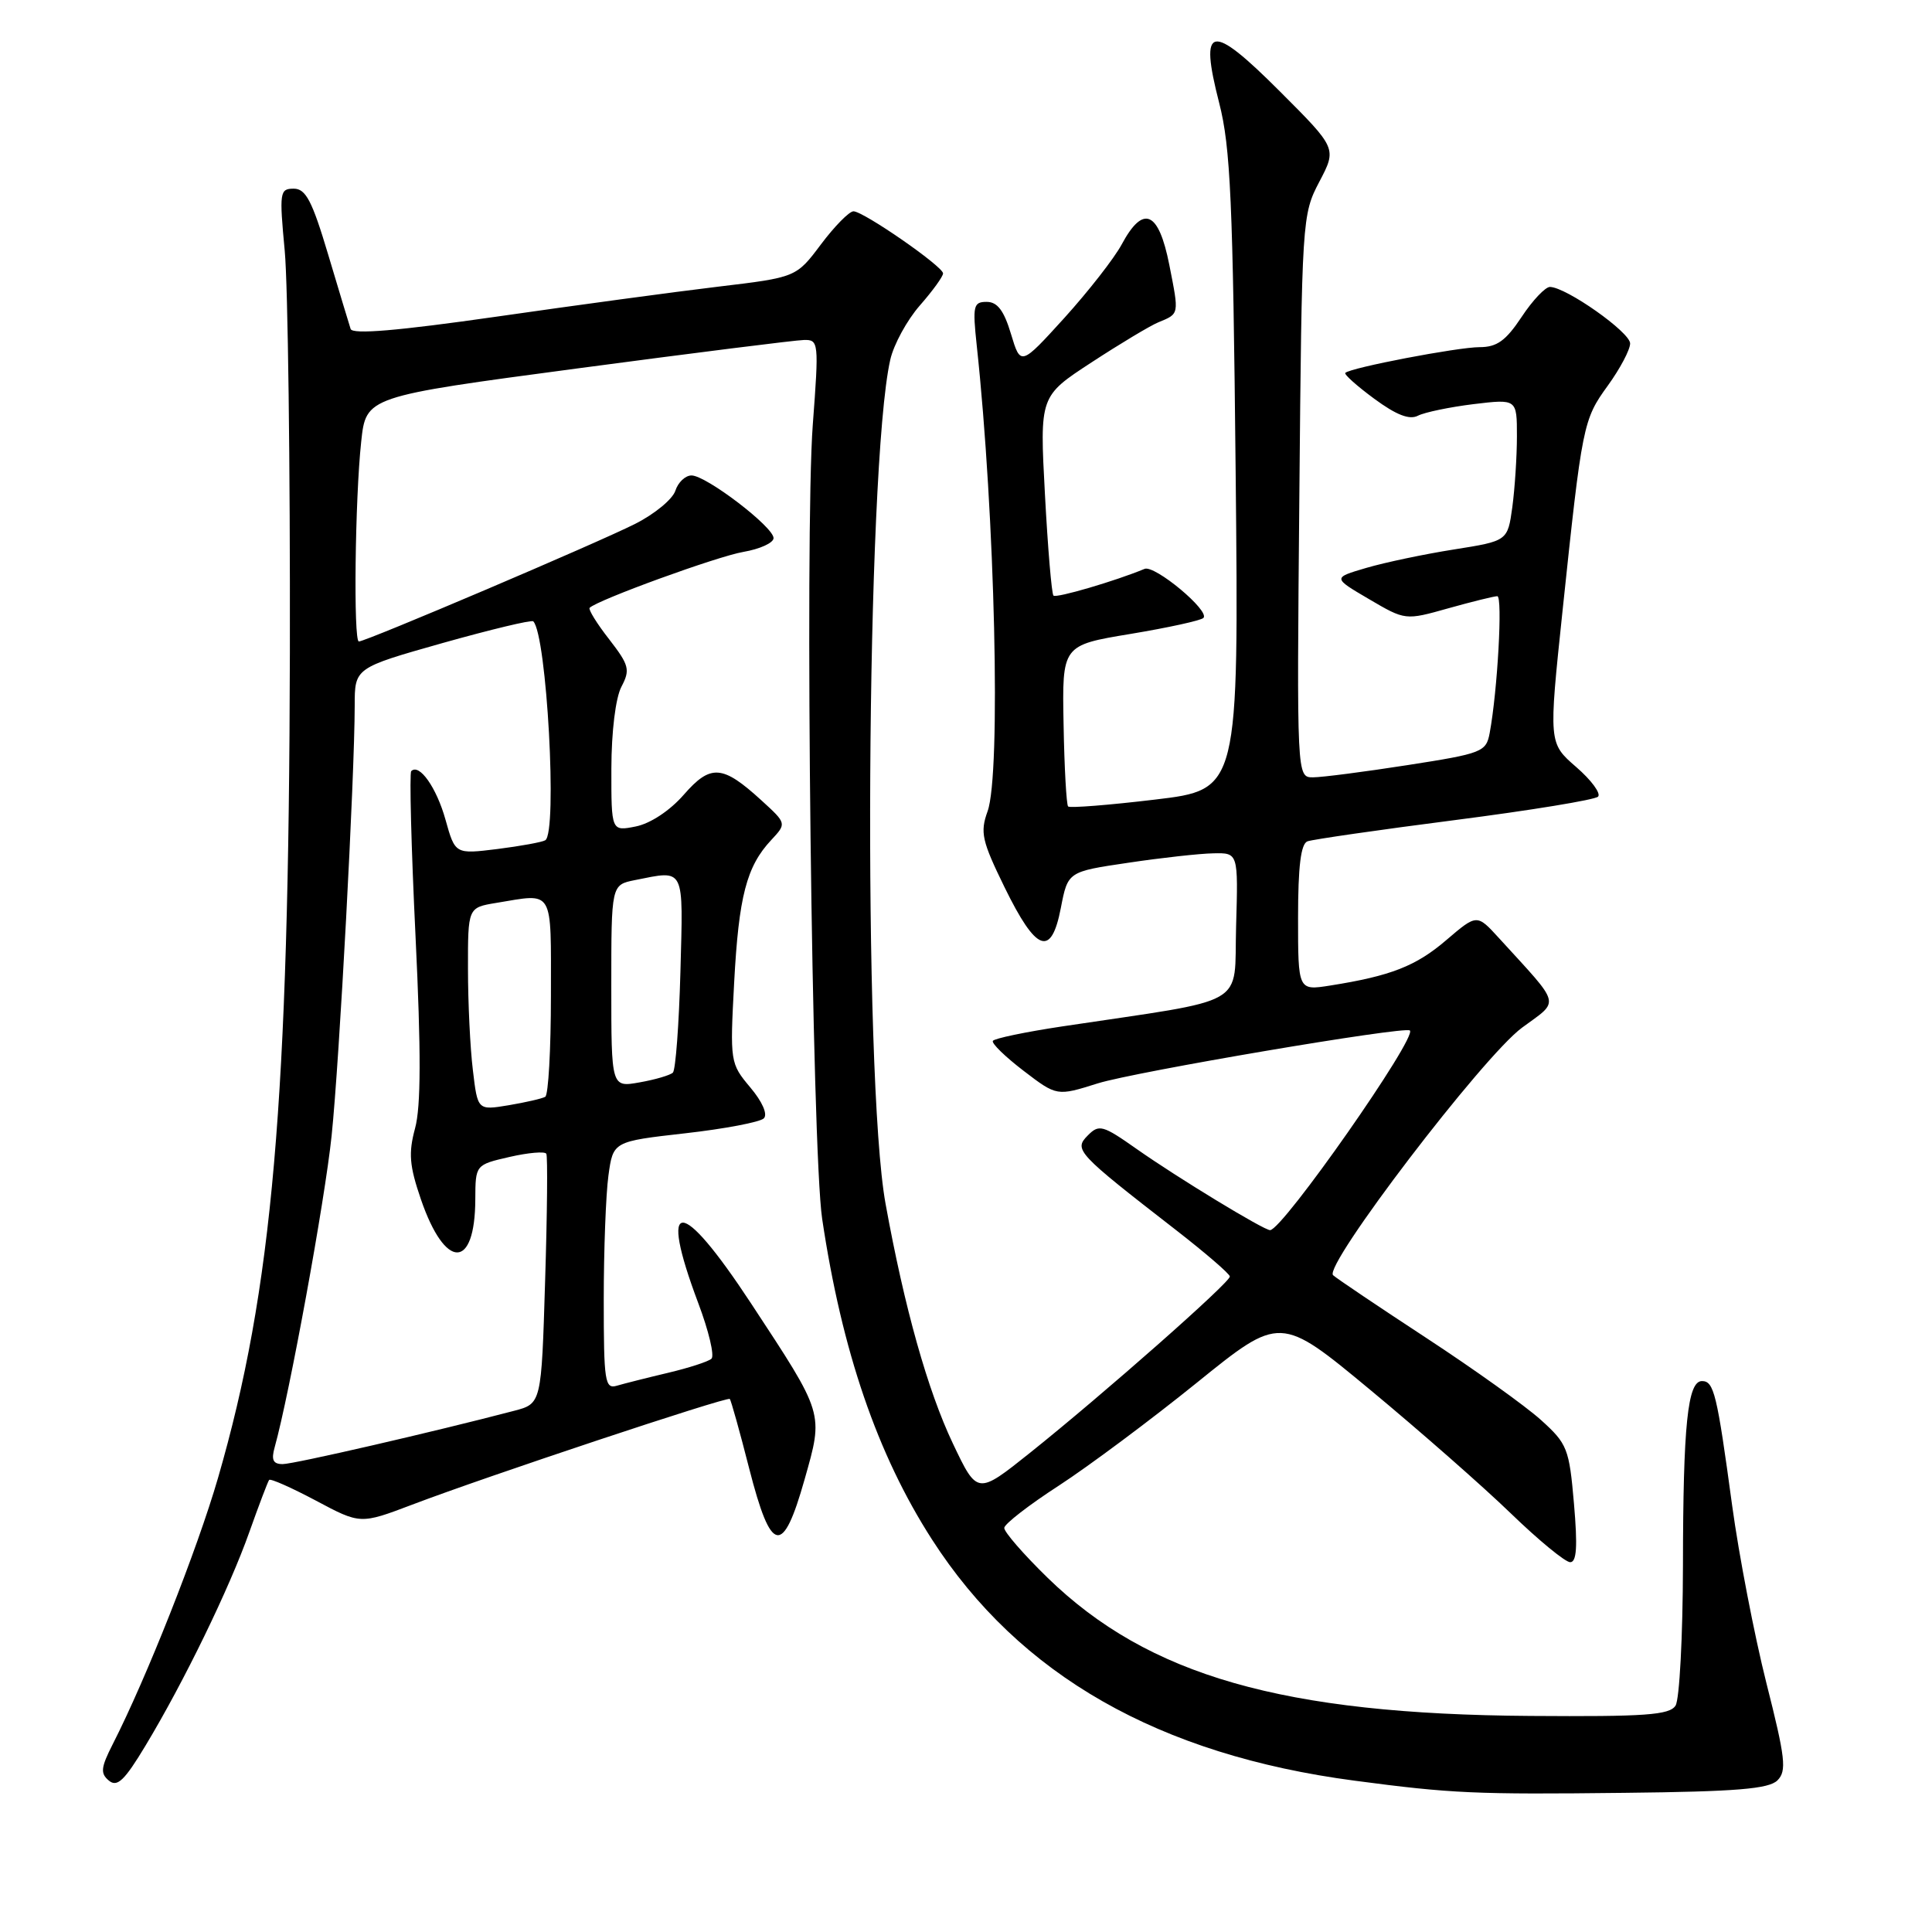 <?xml version="1.0" encoding="UTF-8" standalone="no"?>
<!DOCTYPE svg PUBLIC "-//W3C//DTD SVG 1.1//EN" "http://www.w3.org/Graphics/SVG/1.1/DTD/svg11.dtd" >
<svg xmlns="http://www.w3.org/2000/svg" xmlns:xlink="http://www.w3.org/1999/xlink" version="1.1" viewBox="0 0 256 256">
 <g >
 <path fill="currentColor"
d=" M 235.52 235.91 C 236.77 234.66 236.58 232.98 234.05 222.99 C 232.46 216.67 230.42 206.10 229.52 199.50 C 227.51 184.68 227.11 183.00 225.52 183.00 C 223.62 183.00 223.02 188.78 223.00 207.50 C 222.98 216.85 222.54 225.18 222.02 226.00 C 221.22 227.25 218.04 227.48 202.78 227.37 C 169.98 227.15 152.17 222.05 138.82 209.07 C 135.62 205.95 133.03 202.97 133.07 202.45 C 133.10 201.93 136.36 199.40 140.32 196.84 C 144.27 194.27 152.48 188.15 158.57 183.23 C 169.64 174.28 169.64 174.28 181.57 184.17 C 188.13 189.61 196.51 196.97 200.19 200.53 C 203.87 204.09 207.41 207.00 208.06 207.00 C 208.92 207.00 209.05 204.92 208.56 199.25 C 207.93 191.94 207.68 191.31 204.19 188.16 C 202.16 186.32 195.32 181.43 189.00 177.29 C 182.68 173.15 177.12 169.41 176.64 168.97 C 175.32 167.75 196.51 139.97 201.68 136.17 C 206.73 132.44 207.00 133.49 198.62 124.30 C 195.70 121.10 195.70 121.10 191.65 124.56 C 187.62 128.02 184.28 129.32 176.25 130.59 C 172.00 131.26 172.00 131.26 172.00 121.60 C 172.00 114.78 172.37 111.80 173.25 111.48 C 173.94 111.23 182.71 109.96 192.75 108.67 C 202.79 107.38 211.34 105.98 211.75 105.56 C 212.16 105.14 210.86 103.37 208.85 101.63 C 205.20 98.46 205.20 98.46 207.04 80.98 C 209.65 56.21 209.77 55.61 213.05 51.09 C 214.67 48.85 216.00 46.34 216.00 45.51 C 216.00 44.02 207.54 38.06 205.38 38.02 C 204.77 38.01 203.07 39.80 201.62 42.00 C 199.53 45.15 198.35 46.00 196.05 46.00 C 193.17 46.00 178.94 48.72 178.26 49.41 C 178.07 49.60 179.79 51.14 182.10 52.84 C 185.02 54.99 186.77 55.67 187.89 55.08 C 188.78 54.63 192.09 53.94 195.25 53.55 C 201.00 52.86 201.00 52.86 201.00 57.79 C 201.00 60.50 200.72 64.74 200.39 67.20 C 199.77 71.68 199.77 71.68 192.64 72.81 C 188.71 73.43 183.49 74.53 181.04 75.25 C 176.58 76.56 176.58 76.56 181.39 79.38 C 186.21 82.21 186.21 82.21 191.92 80.60 C 195.06 79.72 197.98 79.00 198.40 79.00 C 199.13 79.00 198.43 91.56 197.39 97.13 C 196.92 99.64 196.41 99.84 186.51 101.38 C 180.80 102.27 175.16 103.00 173.98 103.00 C 171.83 103.00 171.83 103.00 172.17 65.75 C 172.50 29.03 172.53 28.44 174.82 24.08 C 177.14 19.66 177.14 19.66 169.59 12.11 C 160.39 2.91 158.87 3.20 161.55 13.65 C 163.05 19.49 163.37 26.68 163.73 62.56 C 164.15 104.63 164.15 104.63 153.04 105.95 C 146.94 106.68 141.75 107.09 141.53 106.86 C 141.31 106.64 141.03 101.74 140.93 95.98 C 140.73 85.50 140.73 85.50 149.79 84.00 C 154.78 83.17 159.13 82.22 159.46 81.88 C 160.37 80.96 153.00 74.82 151.66 75.38 C 147.84 76.97 139.96 79.29 139.59 78.92 C 139.35 78.69 138.84 72.64 138.46 65.50 C 137.76 52.50 137.76 52.50 144.63 48.02 C 148.41 45.55 152.38 43.17 153.46 42.72 C 156.29 41.55 156.25 41.75 154.94 35.10 C 153.53 27.96 151.49 27.07 148.64 32.37 C 147.65 34.22 144.22 38.60 141.04 42.12 C 135.24 48.50 135.24 48.50 133.96 44.25 C 133.03 41.15 132.16 40.00 130.74 40.00 C 128.98 40.00 128.86 40.51 129.42 45.75 C 131.85 68.25 132.65 102.56 130.86 107.50 C 129.85 110.30 130.10 111.41 133.11 117.57 C 137.32 126.17 139.30 126.89 140.57 120.29 C 141.50 115.50 141.50 115.50 149.50 114.32 C 153.90 113.66 158.98 113.10 160.79 113.07 C 164.07 113.00 164.07 113.00 163.79 122.72 C 163.47 133.62 165.88 132.23 140.71 136.01 C 135.87 136.74 131.75 137.60 131.56 137.92 C 131.36 138.24 133.19 140.02 135.62 141.88 C 140.04 145.26 140.04 145.26 145.47 143.55 C 150.36 142.02 186.06 135.96 186.81 136.54 C 187.87 137.37 169.94 163.00 168.29 163.00 C 167.45 163.00 155.99 156.03 150.62 152.25 C 146.10 149.07 145.63 148.94 144.12 150.47 C 142.27 152.35 142.67 152.78 155.84 163.00 C 159.74 166.03 162.94 168.79 162.96 169.14 C 163.01 169.91 146.24 184.70 136.50 192.49 C 129.50 198.08 129.50 198.08 126.27 191.29 C 122.92 184.25 119.84 173.28 117.34 159.50 C 114.31 142.82 114.76 61.87 117.96 47.69 C 118.41 45.66 120.19 42.41 121.89 40.47 C 123.60 38.52 124.98 36.61 124.96 36.22 C 124.91 35.27 114.41 28.00 113.09 28.00 C 112.53 28.00 110.59 29.97 108.78 32.38 C 105.50 36.75 105.50 36.75 95.12 37.99 C 89.42 38.67 76.21 40.46 65.78 41.96 C 52.72 43.83 46.70 44.34 46.46 43.59 C 46.26 42.99 44.93 38.56 43.49 33.75 C 41.36 26.61 40.52 25.00 38.92 25.00 C 37.06 25.00 37.00 25.46 37.73 33.25 C 38.15 37.79 38.46 61.75 38.41 86.50 C 38.28 146.00 36.12 170.86 28.89 195.83 C 26.13 205.34 19.41 222.35 14.92 231.15 C 13.36 234.22 13.28 234.99 14.43 235.94 C 15.53 236.86 16.50 235.93 19.29 231.29 C 24.37 222.86 30.40 210.46 33.04 203.00 C 34.31 199.43 35.49 196.32 35.66 196.10 C 35.83 195.88 38.62 197.12 41.86 198.84 C 47.75 201.98 47.75 201.98 54.63 199.37 C 64.48 195.62 96.35 185.02 96.70 185.37 C 96.86 185.53 98.02 189.67 99.27 194.58 C 102.18 205.95 103.72 206.26 106.61 196.04 C 109.13 187.13 109.25 187.51 99.50 172.68 C 90.15 158.46 87.18 158.45 92.52 172.66 C 93.91 176.34 94.70 179.66 94.27 180.04 C 93.85 180.42 91.25 181.26 88.50 181.91 C 85.75 182.56 82.71 183.33 81.75 183.61 C 80.15 184.09 80.00 183.10 80.00 172.21 C 80.00 165.65 80.28 158.25 80.62 155.77 C 81.24 151.25 81.24 151.25 90.77 150.17 C 96.02 149.58 100.72 148.68 101.21 148.19 C 101.75 147.65 101.01 145.98 99.41 144.08 C 96.75 140.91 96.72 140.71 97.28 130.18 C 97.89 118.77 98.92 114.80 102.19 111.31 C 104.24 109.11 104.24 109.11 100.89 106.05 C 95.73 101.34 94.17 101.22 90.60 105.31 C 88.76 107.42 86.18 109.12 84.25 109.51 C 81.00 110.16 81.00 110.16 81.01 101.83 C 81.02 96.93 81.57 92.47 82.34 91.00 C 83.53 88.74 83.37 88.14 80.71 84.70 C 79.08 82.62 77.93 80.74 78.13 80.54 C 79.19 79.49 95.05 73.72 98.50 73.13 C 100.70 72.75 102.50 71.93 102.50 71.30 C 102.50 69.82 93.57 63.00 91.63 63.00 C 90.81 63.00 89.85 63.91 89.49 65.02 C 89.14 66.13 86.75 68.11 84.17 69.41 C 79.24 71.91 48.49 85.00 47.55 85.00 C 46.82 85.00 47.04 66.11 47.86 58.53 C 48.50 52.55 48.50 52.55 76.50 48.82 C 91.90 46.77 105.41 45.07 106.52 45.05 C 108.48 45.00 108.52 45.34 107.70 56.25 C 106.61 70.74 107.58 152.34 108.94 161.50 C 111.55 179.01 116.25 192.74 123.50 204.00 C 135.06 221.98 153.56 232.53 179.50 235.95 C 192.34 237.65 195.49 237.79 215.29 237.56 C 230.08 237.40 234.38 237.04 235.52 235.91 Z  M 36.40 191.75 C 38.35 184.77 43.05 159.08 43.94 150.50 C 44.98 140.51 46.99 102.94 47.00 93.50 C 47.00 88.50 47.00 88.50 58.63 85.21 C 65.03 83.41 70.44 82.11 70.66 82.33 C 72.45 84.12 73.89 110.34 72.25 111.34 C 71.84 111.59 68.98 112.11 65.91 112.50 C 60.31 113.19 60.31 113.19 59.03 108.61 C 57.84 104.35 55.55 101.11 54.49 102.18 C 54.24 102.43 54.49 112.28 55.06 124.07 C 55.80 139.39 55.78 146.64 55.00 149.50 C 54.11 152.80 54.24 154.45 55.78 158.94 C 59.00 168.30 62.95 168.29 62.98 158.92 C 63.00 154.34 63.00 154.34 67.52 153.30 C 70.01 152.73 72.20 152.54 72.39 152.88 C 72.58 153.22 72.51 160.81 72.23 169.75 C 71.74 185.99 71.74 185.99 68.12 186.94 C 57.44 189.74 38.94 194.00 37.46 194.00 C 36.18 194.00 35.92 193.45 36.40 191.75 Z  M 62.66 141.81 C 62.30 138.89 62.01 132.85 62.01 128.38 C 62.00 120.26 62.00 120.26 65.75 119.64 C 73.47 118.37 73.00 117.56 73.00 131.94 C 73.00 139.06 72.66 145.08 72.25 145.33 C 71.84 145.57 69.65 146.07 67.40 146.45 C 63.29 147.13 63.29 147.13 62.66 141.81 Z  M 81.00 130.67 C 81.00 117.25 81.00 117.25 84.12 116.62 C 90.82 115.29 90.53 114.72 90.16 128.75 C 89.97 135.76 89.52 141.78 89.16 142.13 C 88.80 142.47 86.81 143.06 84.75 143.42 C 81.00 144.09 81.00 144.09 81.00 130.67 Z "/>
</g>
</svg>